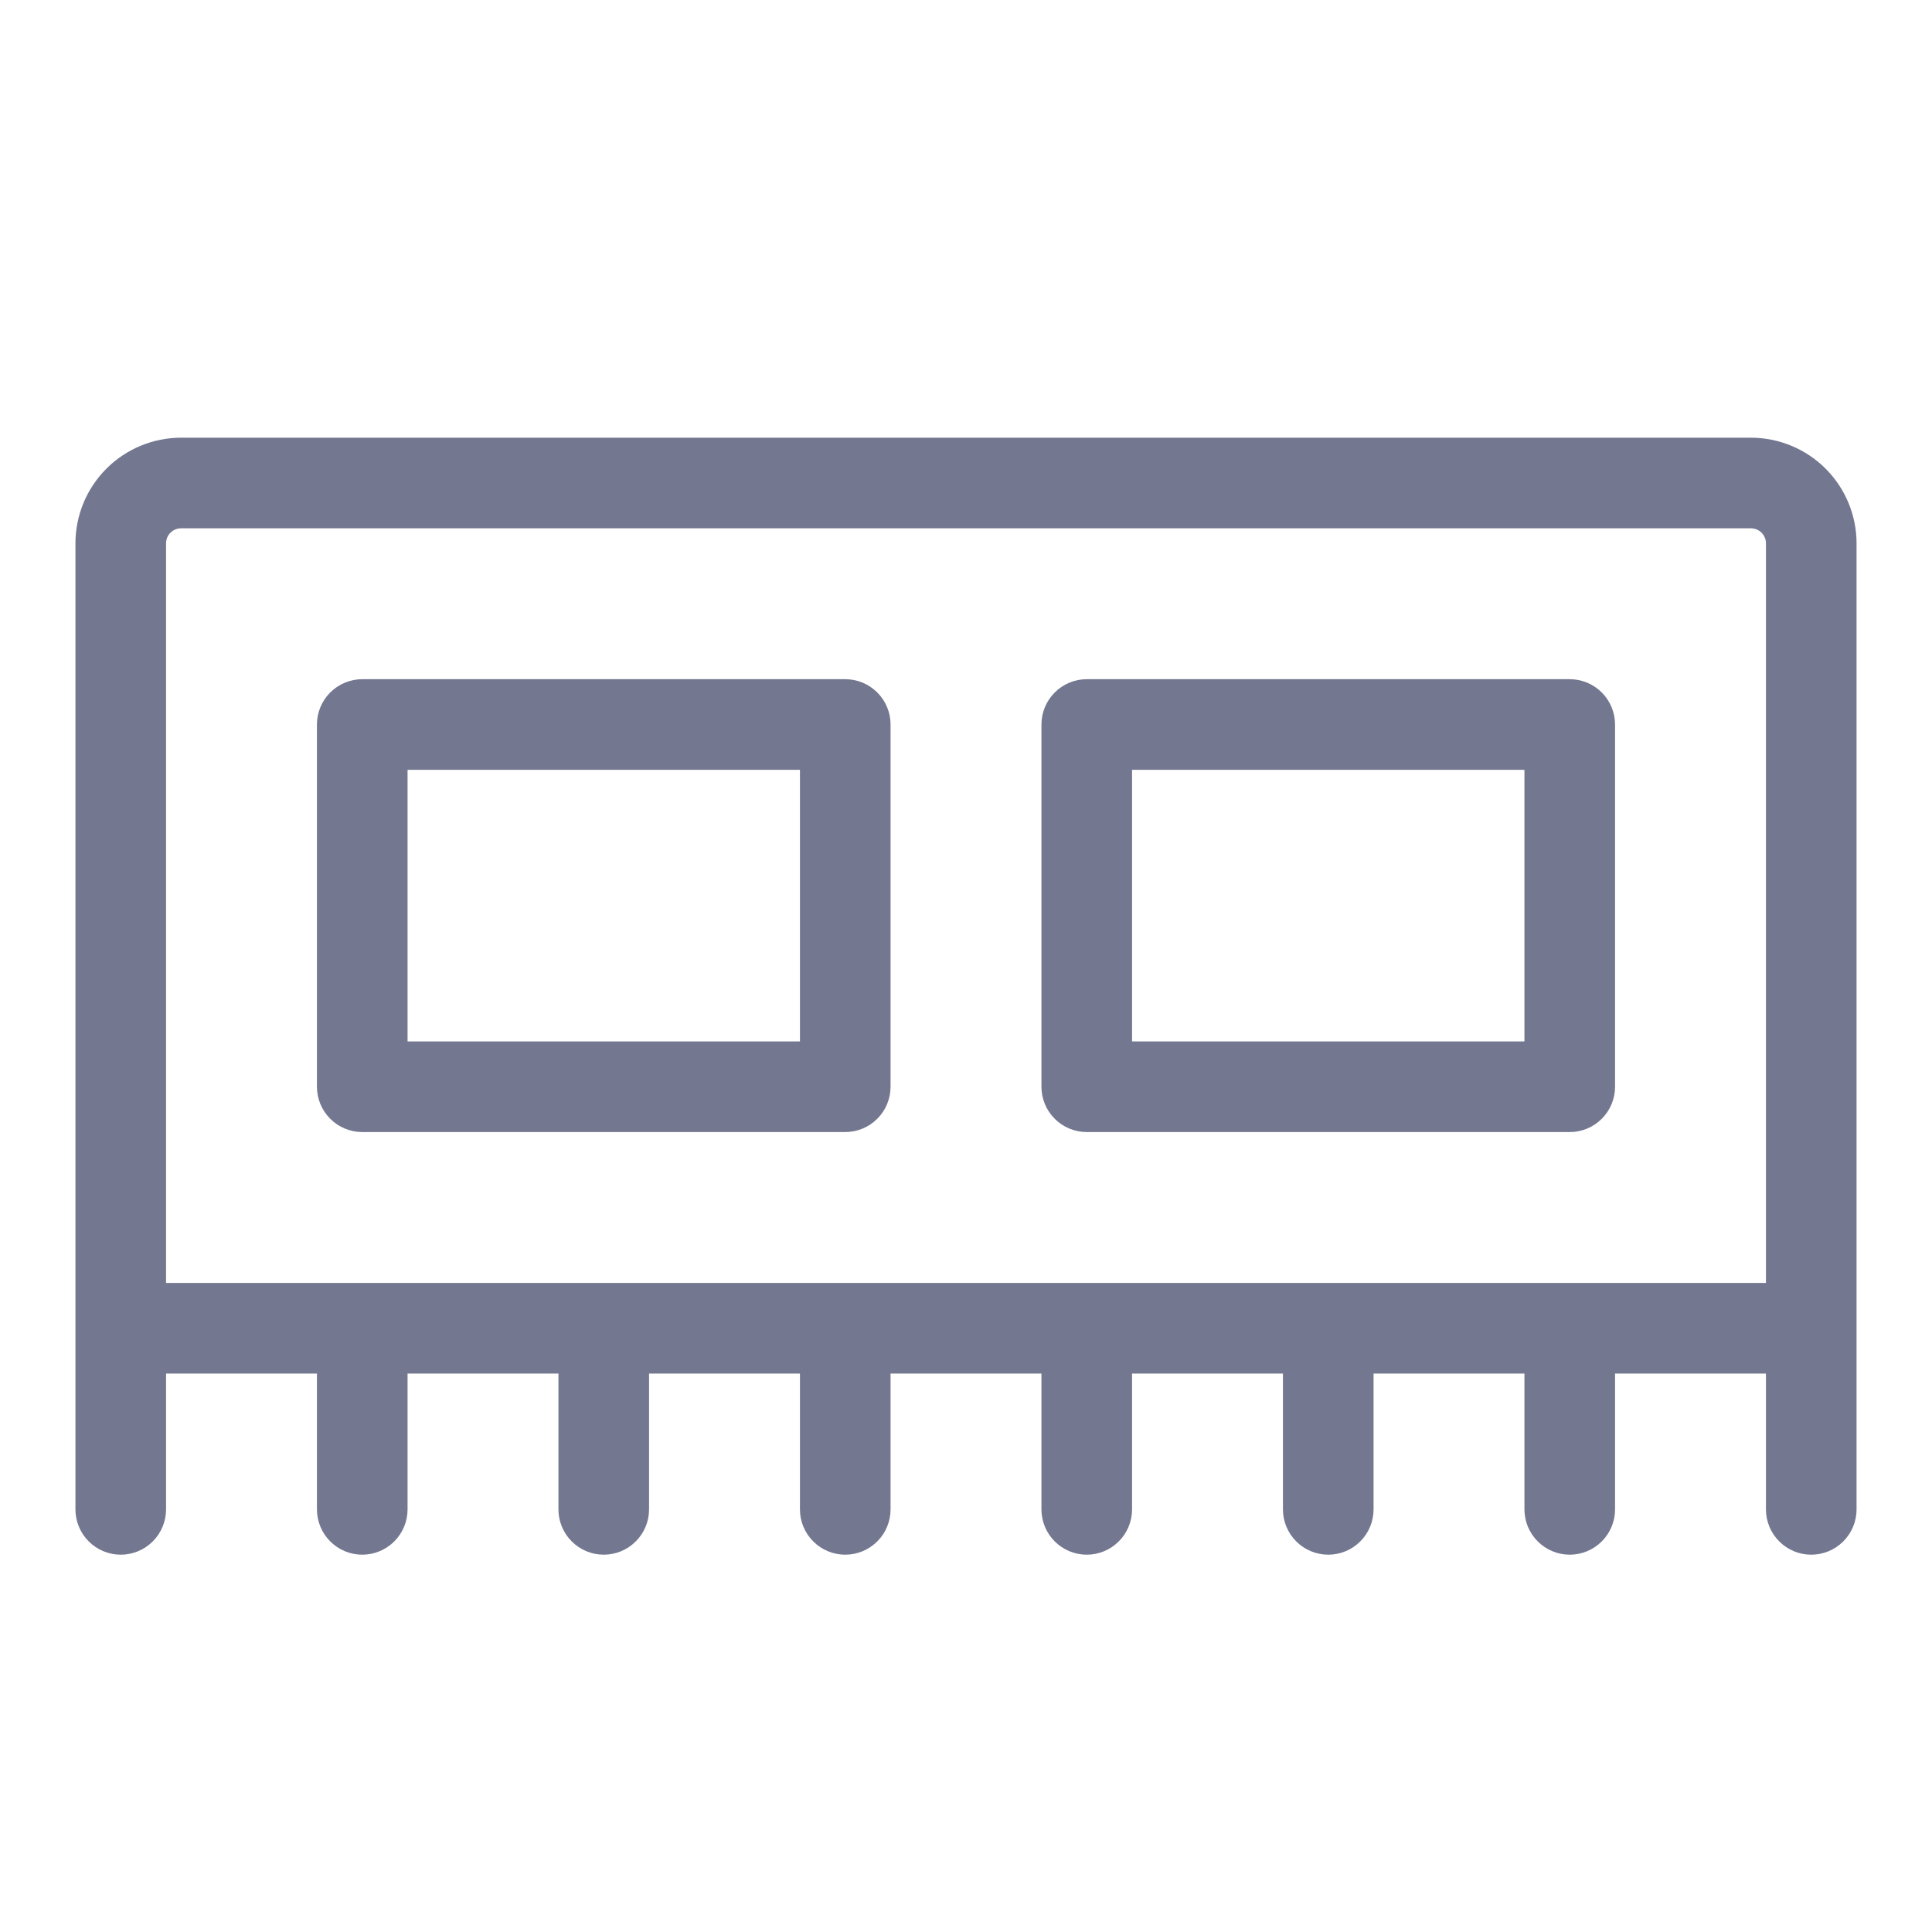 <svg width="40" height="40" viewBox="0 0 40 40" fill="none" xmlns="http://www.w3.org/2000/svg">
<path d="M36.25 9.062H3.75C3.17 9.062 2.613 9.293 2.203 9.703C1.793 10.113 1.562 10.67 1.562 11.25V31.25C1.562 31.499 1.661 31.737 1.837 31.913C2.013 32.089 2.251 32.188 2.5 32.188C2.749 32.188 2.987 32.089 3.163 31.913C3.339 31.737 3.438 31.499 3.438 31.25V28.438H6.562V31.25C6.562 31.499 6.661 31.737 6.837 31.913C7.013 32.089 7.251 32.188 7.5 32.188C7.749 32.188 7.987 32.089 8.163 31.913C8.339 31.737 8.438 31.499 8.438 31.25V28.438H11.562V31.25C11.562 31.499 11.661 31.737 11.837 31.913C12.013 32.089 12.251 32.188 12.5 32.188C12.749 32.188 12.987 32.089 13.163 31.913C13.339 31.737 13.438 31.499 13.438 31.25V28.438H16.562V31.25C16.562 31.499 16.661 31.737 16.837 31.913C17.013 32.089 17.251 32.188 17.5 32.188C17.749 32.188 17.987 32.089 18.163 31.913C18.339 31.737 18.438 31.499 18.438 31.25V28.438H21.562V31.25C21.562 31.499 21.661 31.737 21.837 31.913C22.013 32.089 22.251 32.188 22.5 32.188C22.749 32.188 22.987 32.089 23.163 31.913C23.339 31.737 23.438 31.499 23.438 31.25V28.438H26.562V31.25C26.562 31.499 26.661 31.737 26.837 31.913C27.013 32.089 27.251 32.188 27.5 32.188C27.749 32.188 27.987 32.089 28.163 31.913C28.339 31.737 28.438 31.499 28.438 31.25V28.438H31.562V31.25C31.562 31.499 31.661 31.737 31.837 31.913C32.013 32.089 32.251 32.188 32.5 32.188C32.749 32.188 32.987 32.089 33.163 31.913C33.339 31.737 33.438 31.499 33.438 31.25V28.438H36.562V31.25C36.562 31.499 36.661 31.737 36.837 31.913C37.013 32.089 37.251 32.188 37.5 32.188C37.749 32.188 37.987 32.089 38.163 31.913C38.339 31.737 38.438 31.499 38.438 31.25V11.25C38.438 10.67 38.207 10.113 37.797 9.703C37.387 9.293 36.83 9.062 36.25 9.062ZM3.438 11.25C3.438 11.167 3.47 11.088 3.529 11.029C3.588 10.97 3.667 10.938 3.75 10.938H36.25C36.333 10.938 36.412 10.97 36.471 11.029C36.53 11.088 36.562 11.167 36.562 11.25V26.562H3.438V11.25ZM17.5 23.438C17.749 23.438 17.987 23.339 18.163 23.163C18.339 22.987 18.438 22.749 18.438 22.5V15C18.438 14.751 18.339 14.513 18.163 14.337C17.987 14.161 17.749 14.062 17.5 14.062H7.5C7.251 14.062 7.013 14.161 6.837 14.337C6.661 14.513 6.562 14.751 6.562 15V22.5C6.562 22.749 6.661 22.987 6.837 23.163C7.013 23.339 7.251 23.438 7.5 23.438H17.5ZM8.438 15.938H16.562V21.562H8.438V15.938ZM22.5 23.438H32.5C32.749 23.438 32.987 23.339 33.163 23.163C33.339 22.987 33.438 22.749 33.438 22.5V15C33.438 14.751 33.339 14.513 33.163 14.337C32.987 14.161 32.749 14.062 32.5 14.062H22.5C22.251 14.062 22.013 14.161 21.837 14.337C21.661 14.513 21.562 14.751 21.562 15V22.5C21.562 22.749 21.661 22.987 21.837 23.163C22.013 23.339 22.251 23.438 22.5 23.438ZM23.438 15.938H31.562V21.562H23.438V15.938Z" fill="#737790"/>
</svg>
